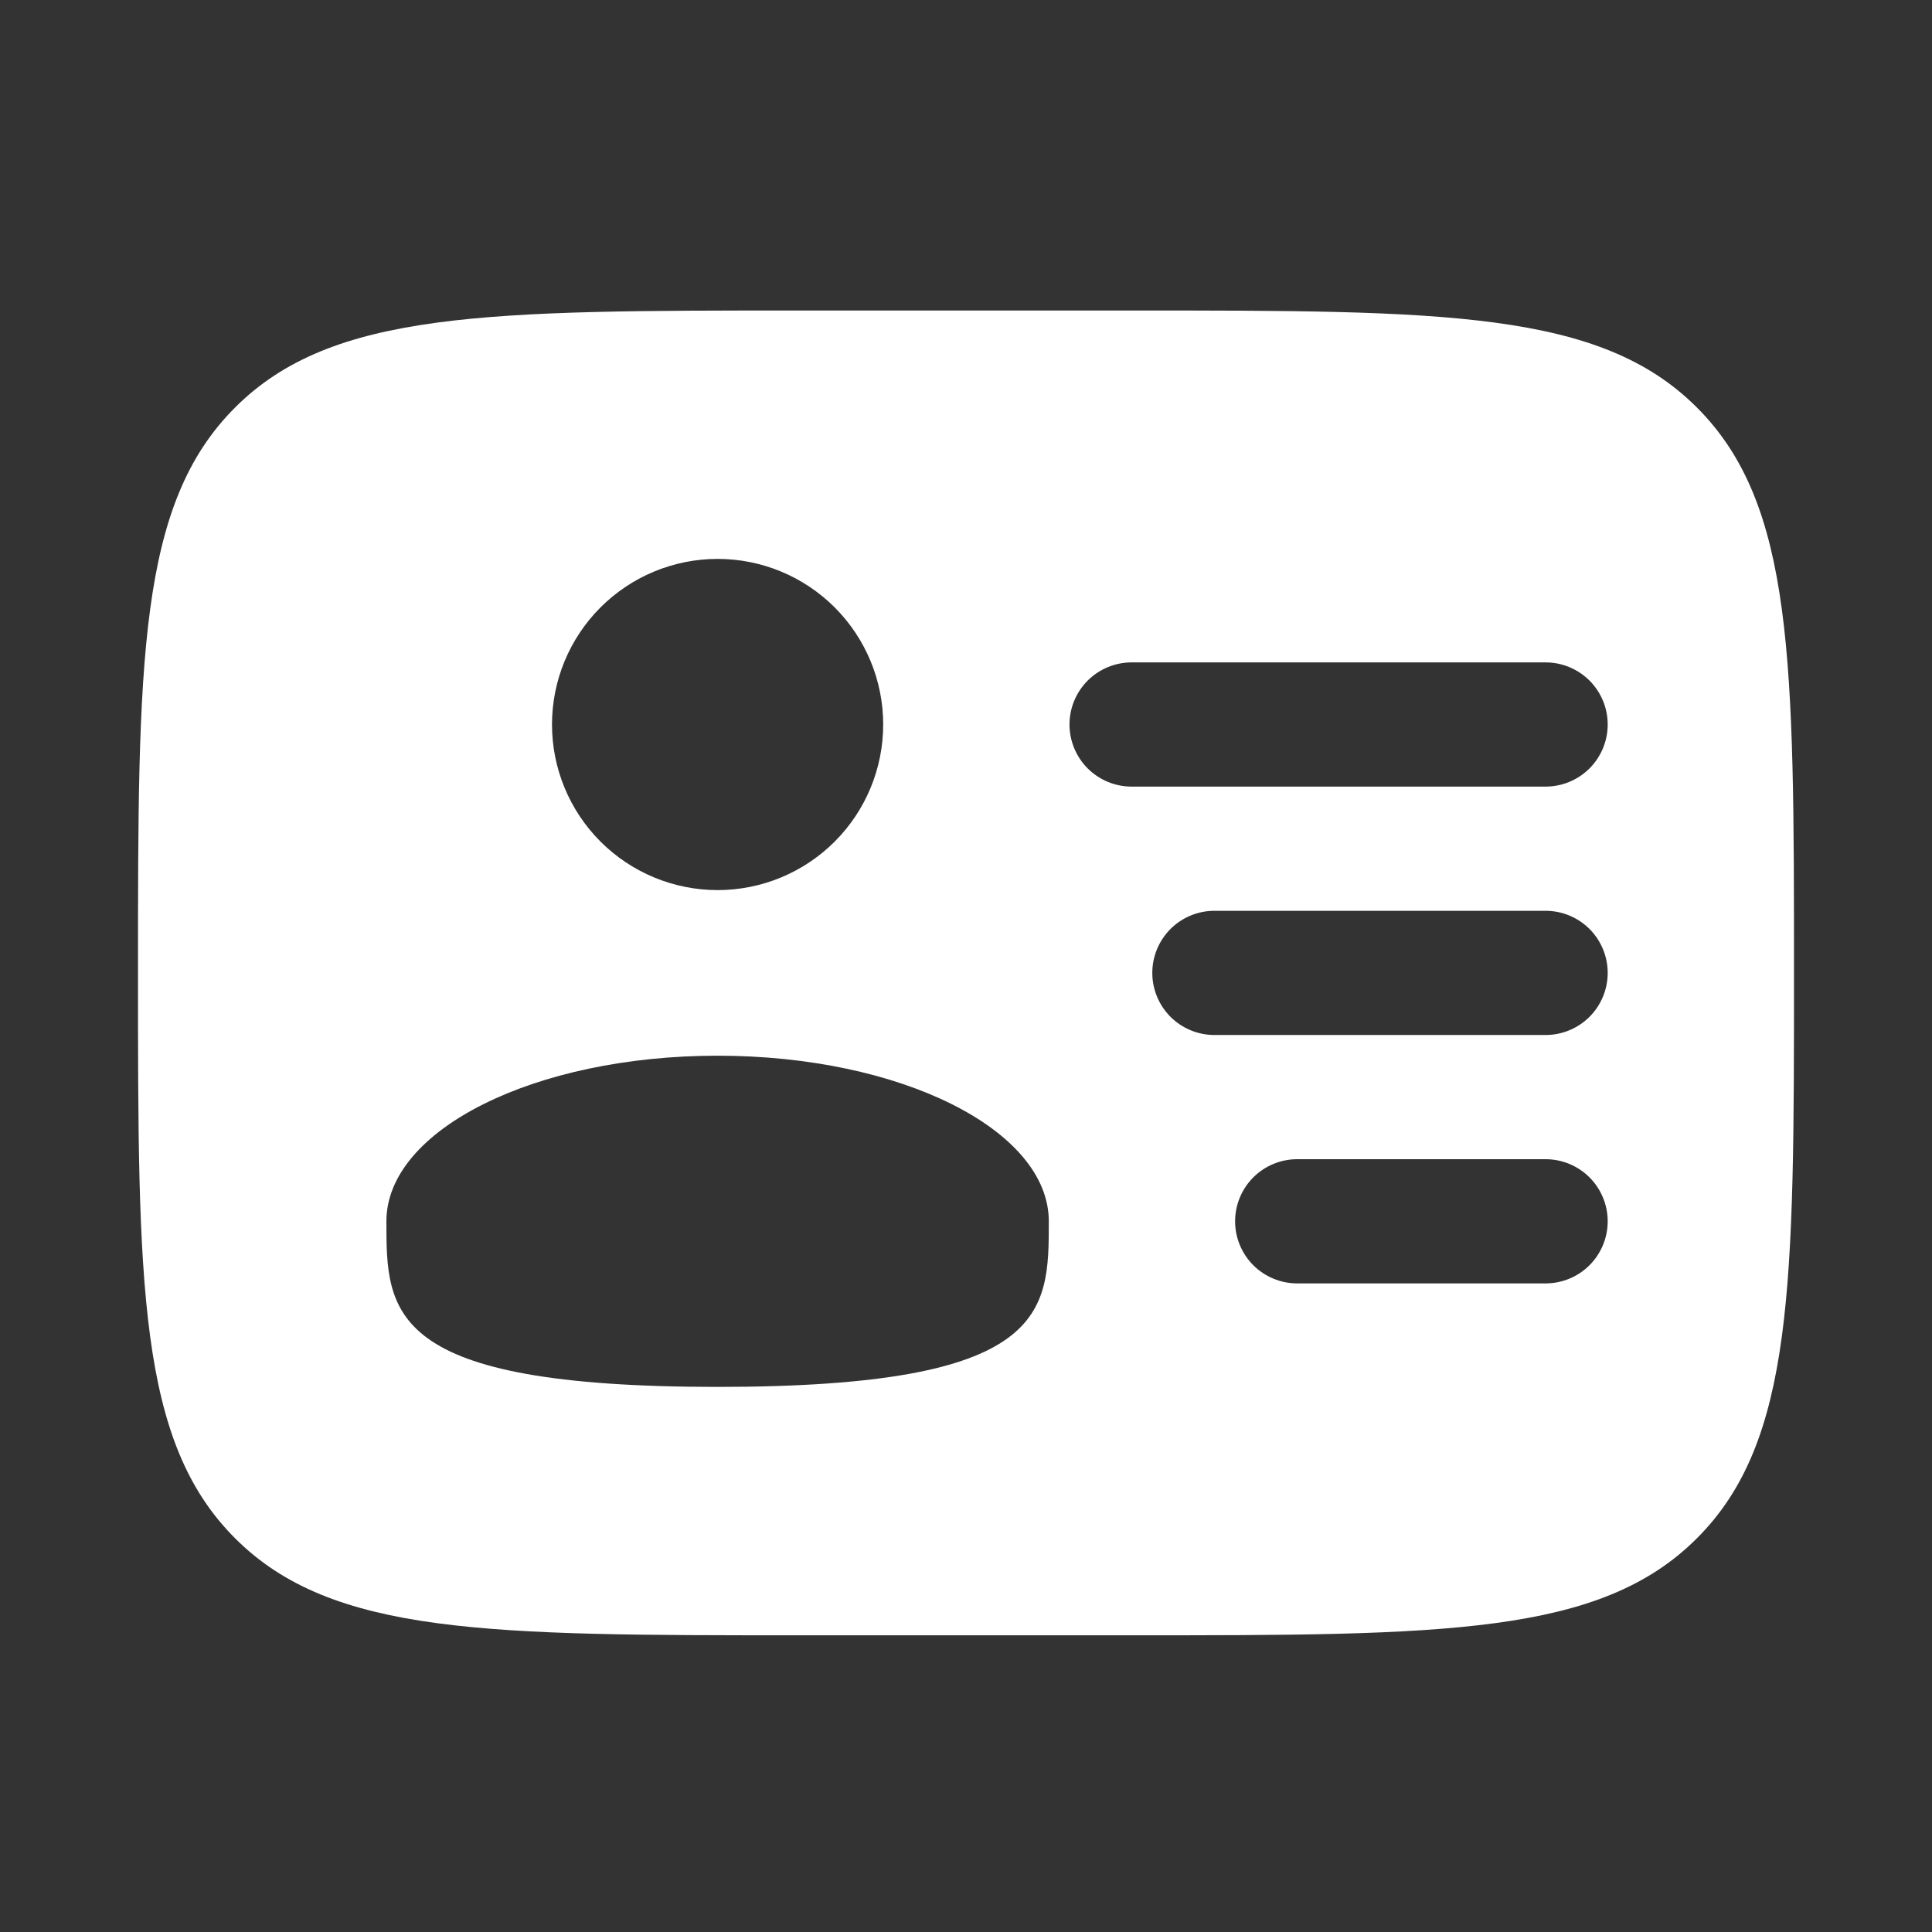 <svg width="56" height="56" viewBox="0 0 56 56" fill="none" xmlns="http://www.w3.org/2000/svg">
<rect x="0" y="0" width="56" height="56" fill="#333333" stroke="none"/>
<path fill-rule="evenodd" clip-rule="evenodd" d="M23.2 9H32.8C41.85 9 46.377 9 49.187 11.813C52 14.623 52 19.15 52 28.2C52 37.25 52 41.777 49.187 44.587C46.377 47.4 41.85 47.4 32.8 47.4H23.2C14.15 47.4 9.623 47.4 6.813 44.587C4 41.777 4 37.25 4 28.2C4 19.15 4 14.623 6.813 11.813C9.623 9 14.15 9 23.2 9ZM31 21C31 20.523 31.19 20.065 31.527 19.727C31.865 19.39 32.323 19.2 32.8 19.2H44.8C45.277 19.2 45.735 19.39 46.073 19.727C46.41 20.065 46.6 20.523 46.6 21C46.6 21.477 46.41 21.935 46.073 22.273C45.735 22.61 45.277 22.8 44.8 22.8H32.8C32.323 22.8 31.865 22.61 31.527 22.273C31.19 21.935 31 21.477 31 21ZM33.4 28.2C33.4 27.723 33.59 27.265 33.927 26.927C34.265 26.59 34.723 26.4 35.2 26.4H44.8C45.277 26.4 45.735 26.59 46.073 26.927C46.41 27.265 46.6 27.723 46.6 28.2C46.6 28.677 46.41 29.135 46.073 29.473C45.735 29.81 45.277 30 44.8 30H35.2C34.723 30 34.265 29.81 33.927 29.473C33.59 29.135 33.4 28.677 33.4 28.2ZM35.8 35.4C35.8 34.923 35.99 34.465 36.327 34.127C36.665 33.79 37.123 33.6 37.6 33.6H44.8C45.277 33.6 45.735 33.79 46.073 34.127C46.41 34.465 46.6 34.923 46.6 35.4C46.6 35.877 46.41 36.335 46.073 36.673C45.735 37.01 45.277 37.2 44.8 37.2H37.6C37.123 37.2 36.665 37.01 36.327 36.673C35.99 36.335 35.8 35.877 35.8 35.4ZM25.6 21C25.6 22.273 25.094 23.494 24.194 24.394C23.294 25.294 22.073 25.8 20.8 25.8C19.527 25.8 18.306 25.294 17.406 24.394C16.506 23.494 16 22.273 16 21C16 19.727 16.506 18.506 17.406 17.606C18.306 16.706 19.527 16.2 20.8 16.2C22.073 16.2 23.294 16.706 24.194 17.606C25.094 18.506 25.6 19.727 25.6 21ZM20.8 40.2C30.4 40.2 30.4 38.052 30.4 35.4C30.4 32.748 26.104 30.6 20.8 30.6C15.496 30.6 11.2 32.748 11.2 35.4C11.2 38.052 11.2 40.2 20.8 40.2Z" fill="white"/>
</svg>
